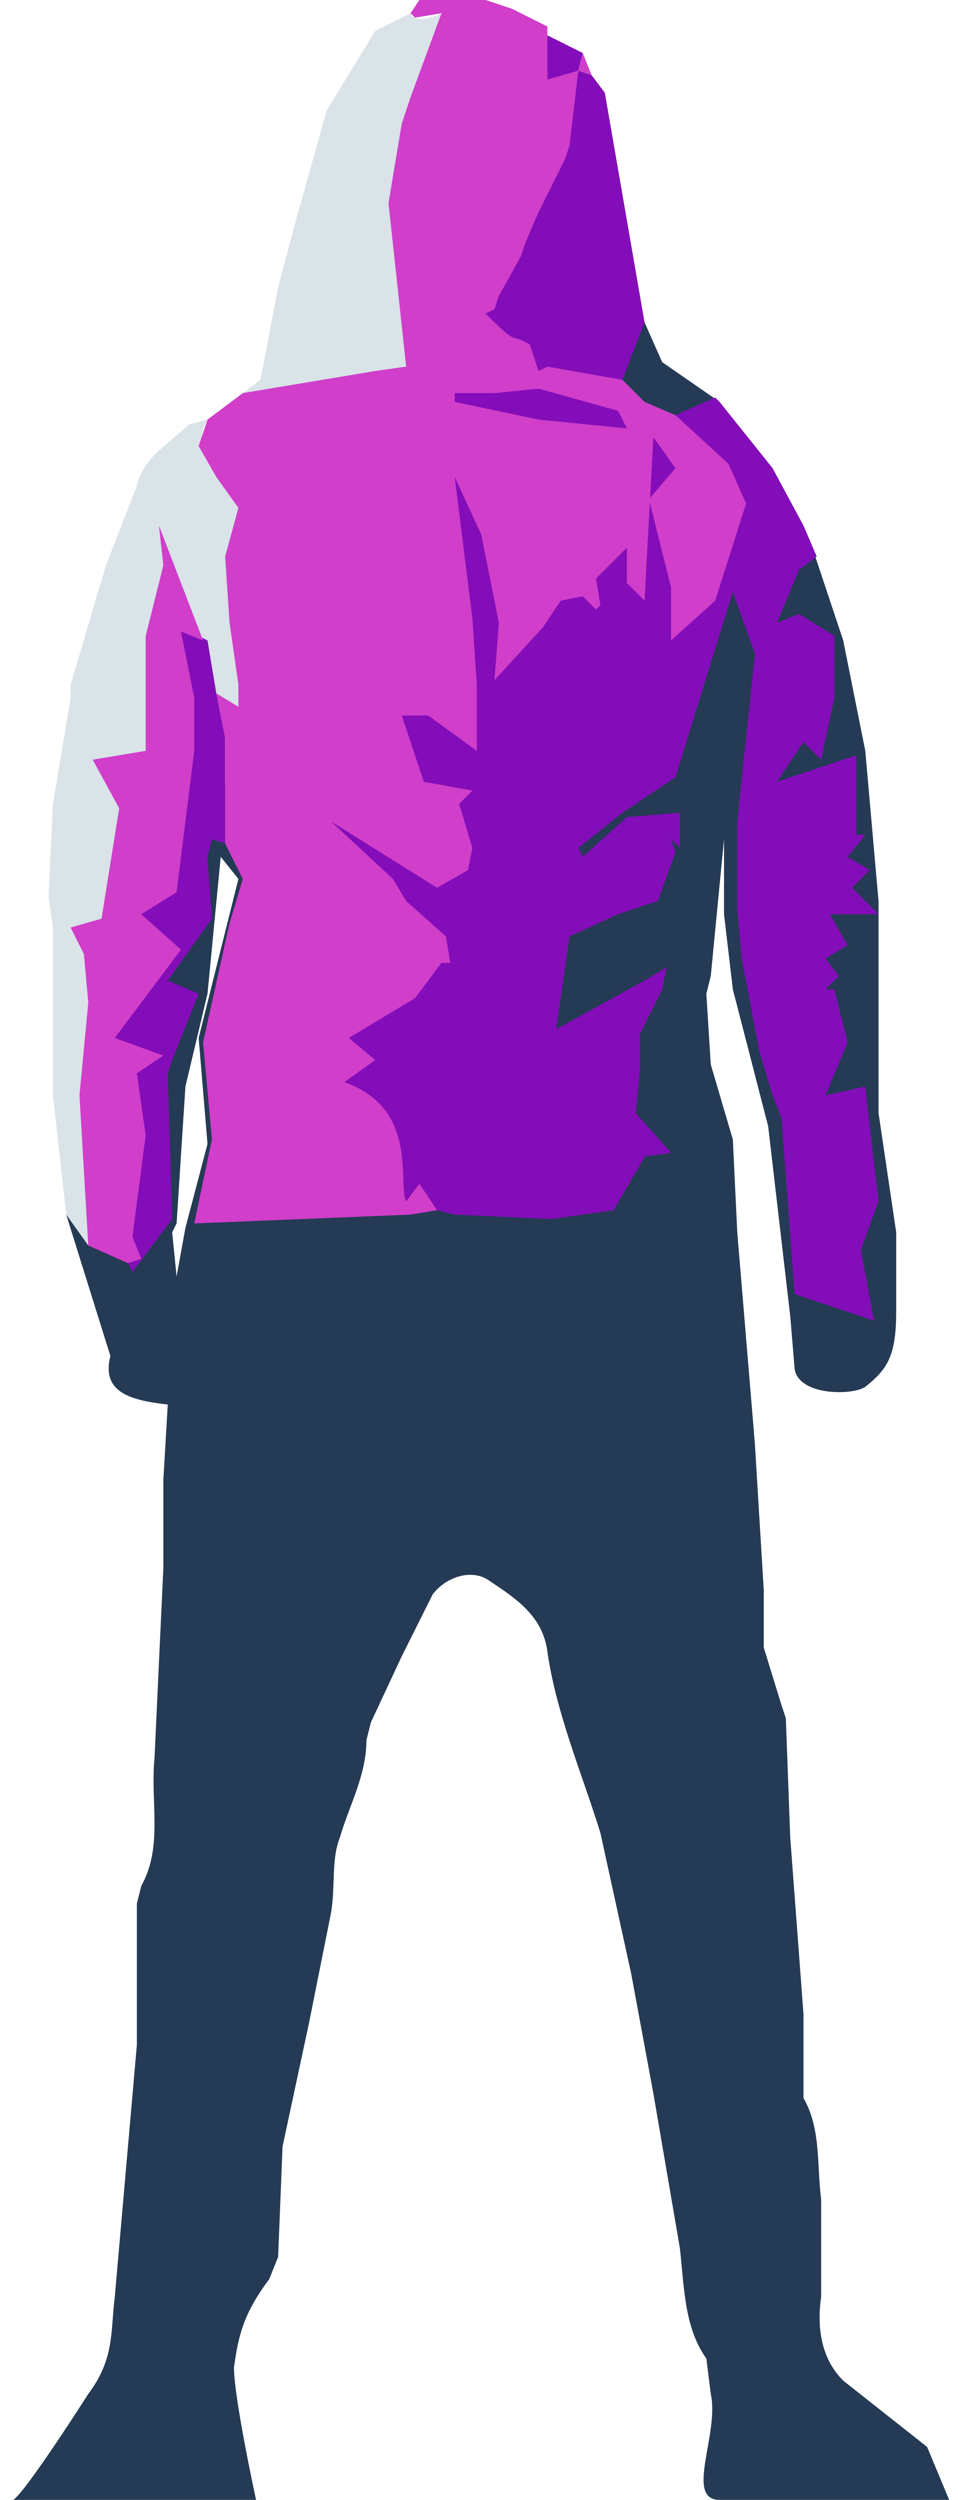 <svg viewBox="0 0 217 566" xmlns="http://www.w3.org/2000/svg">
  <path fill="#253a55" d="M39 279l1-2 2-31 5-21 3-31 4 5-9 36 2 24-5 19-2 11zm14 257c1-7 2-12 8-20l2-5 1-25 6-28 5-25c1-6 0-12 2-17 2-7 6-14 6-22l1-4 7-15 7-14c3-4 9-6 13-3 6 4 12 8 13 16 2 14 8 28 12 41l7 32 5 27 6 35c1 9 1 18 6 25l1 8c2 9-6 24 2 24h52l-5-12-19-15c-5-5-6-12-5-19v-22c-1-8 0-16-4-23v-4-15l-3-40-1-27-1-3-4-13v-13l-2-33-4-48-1-21-5-17-1-16 1-4 3-31v17l2 17 8 31 5 43 1 12c1 6 13 6 16 4 5-4 7-7 7-17v-18l-4-27v-48l-3-34-5-25-7-21-21-33-13-9-4-9-75 22-35 15-18 74 2 91h-5l10 32c-2 8 4 10 13 11l-1 17v20l-2 43c-1 10 2 20-3 29l-1 4v32l-5 57c-1 8 0 14-6 22 0 0-14 22-17 24h55s-5-23-5-30" />
  <path fill="#d9e3e8" d="M22 248l-2 34-5-7-3-27v-38l-1-7 1-21 4-24v-3l8-27 7-18c1-4 3-6 5-8l7-6 4-1c-6 10 12 5 15 10 8 19 2 40-7 63-15 38-28 47-33 80zM93 3c1 3 7 0 10-1-7 30-13 54-8 83-15 13-20 6-40 4l4-3 4-21 4-15 7-25L85 7l8-4" />
  <path fill="#830db8" d="M162 114c-2-11-4-9-9-20l9-4 1 1 12 15 7 13 3 7-4 3-5 12 5-2 8 5v14l-3 14-4-4-6 9 18-6v18h2l-4 5 5 3-4 4 6 6h-11l4 7-5 3 3 4-3 3h2l3 12-5 12 9-2 3 26-4 11 3 16-18-6-3-40-2-5-3-10-4-21-1-11v-20l4-38-5-14-13 42-12 8-10 8 1 2 10-9 12-1v8l-2-2 1 3-4 11-9 3-11 5-3 21 20-11 5-3-1 5-5 10v8l-1 10 8 9-7 1-1-2 2 2-7 12-14 2-22-1-4-1H70l-8-89c9-9 41-42 39-79 13-4 31-8 48-10M30 288l-1-2 3-1-9-4 1-25c3-54 13-81 15-115l8 4 2 12 2 10v24l-3-1-1 4 1 14-10 14 7 3-6 15-1 3 1 33-9 12M141 86l-20-1c-7-6-10-7-14-14l24-55 3 1 3 4 9 52-5 13" />
  <path fill="#830db8" d="M102 88l19-1 21 6 2 5-23-2-19-4m22-84l8 4-1 4-8 3m35 89l4 11-2 1-2-12m-17-22l5 5zM79 235l-1 5-2-1 3-4m11-76l-3-1 1-1 2 2m28-83l-1 2-1-1 2-1M86 272l-1-1v-1l1 1v1m72-164l-4-2 4 2M90 159l1 3-1-3m-8 80h-1m46-103M135 131l-1-1 1 1m-35 87v-1 1" />
  <path fill="#d03eca" d="M103 89v2l19 4 20 2-2-4-18-5-10 1zm-4 185l-6 1-49 2 4-19-1-11-1-11 6-27 3-10-4-8v-24l-2-10 5 3v-5l-2-14-1-15 3-11-5-7-4-7 2-6 8-6 30-5 7-1-4-37 3-18 2-6 7-19-6 1-1-1 2-3h15l6 2 8 4v12l7-2-2 17-1 3-6 12-3 7-1 3-5 9-1 3-2 1c8 8 5 4 10 7l2 6 2-1 17 3 5 5 7 3 12 11 4 9-7 22-10 9v-12l-5-20 6-7-5-7-2 37-4-4v-8l-7 7 1 6-1 1-3-3-5 1-4 6-11 12 1-13-4-20-6-13 2 16 2 16 1 15v15l-11-8h-6l5 15 11 2-3 3 3 10-1 5-7 4-24-15 14 13 3 5 9 8 1 6h-2v-1 1l-6 8-15 9 6 5-7 5c17 6 12 23 14 27l3-4 4 6" />
  <path fill="#d03eca" d="M90 264v1l-1-1m-69 18l-2-34 2-21-1-11-3-6 7-2 4-25-6-11 12-2v-26l2-8 2-8-1-9 10 26-5-2 3 15v12l-4 32-8 5 9 8-15 20 11 4-6 4 2 14-3 23 2 5-3 1-9-4M131 16l1-4 2 5-3-1m-7 67" />
</svg>